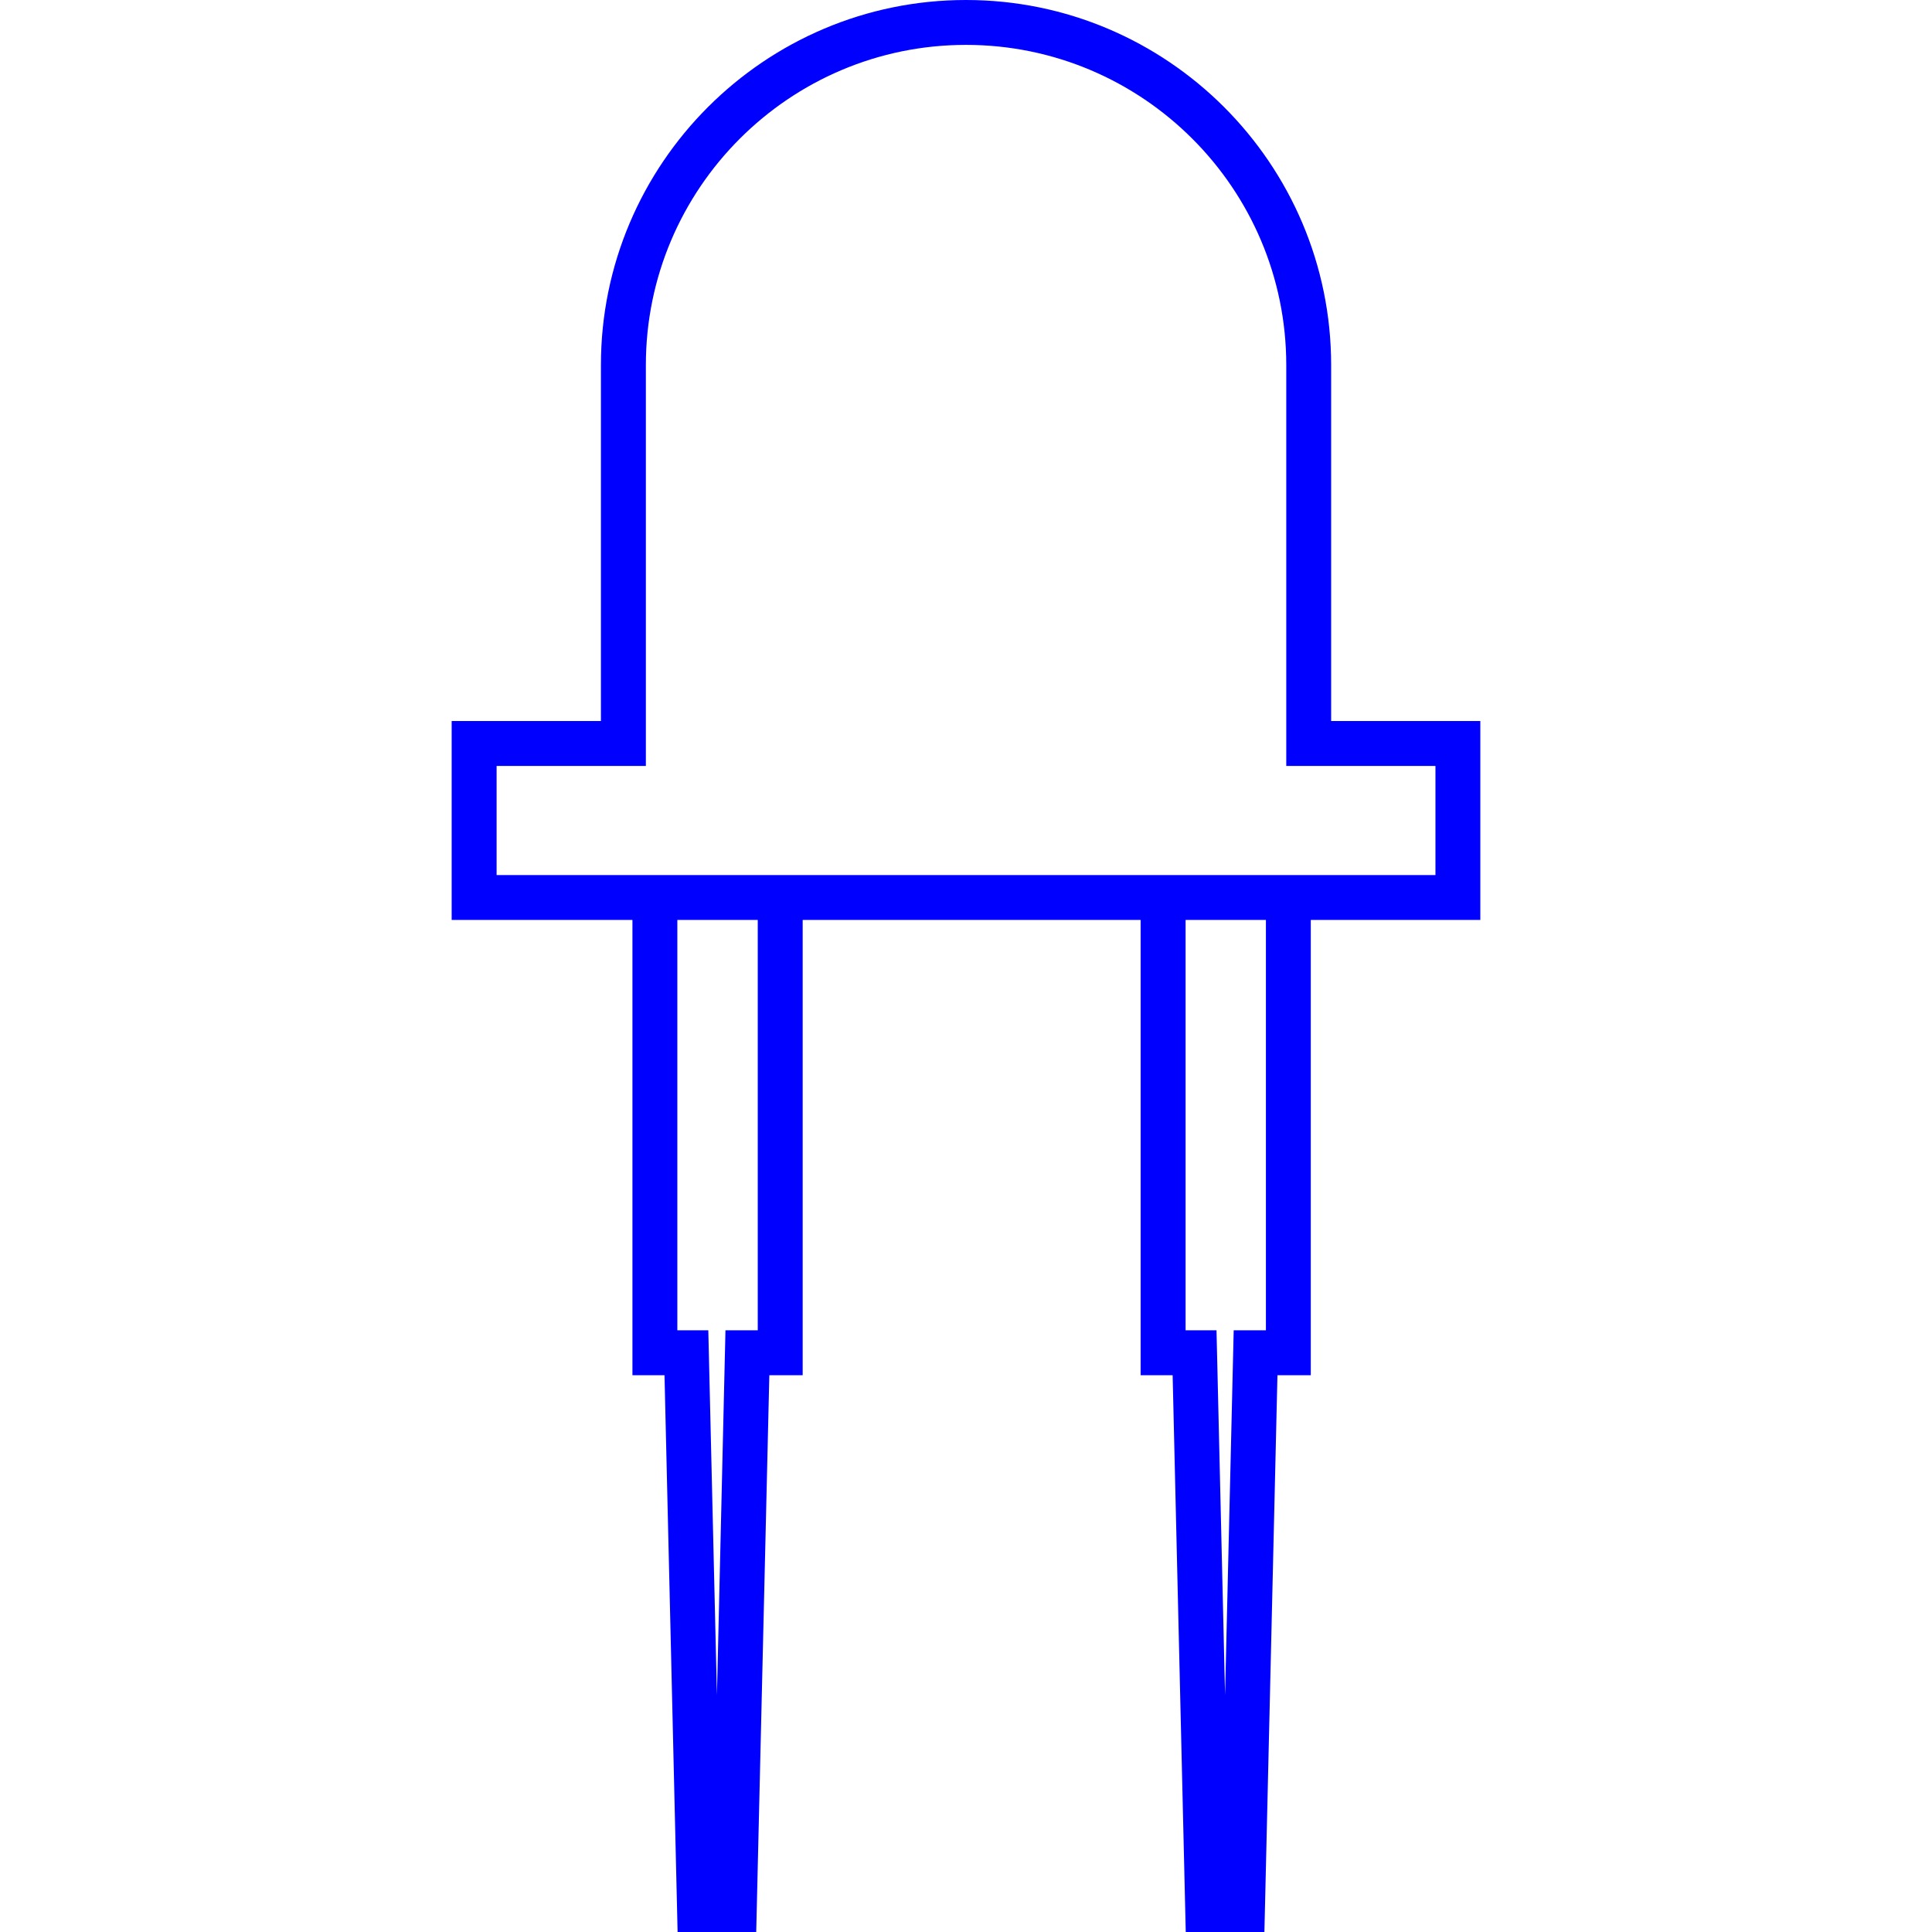 <?xml version="1.0" encoding="UTF-8" standalone="no"?>
<!-- Generator: Adobe Illustrator 18.1.1, SVG Export Plug-In . SVG Version: 6.00 Build 0)  -->

<svg
   xmlns:dc="http://purl.org/dc/elements/1.1/"
   xmlns:cc="http://creativecommons.org/ns#"
   xmlns:rdf="http://www.w3.org/1999/02/22-rdf-syntax-ns#"
   xmlns:svg="http://www.w3.org/2000/svg"
   xmlns="http://www.w3.org/2000/svg"
   xmlns:sodipodi="http://sodipodi.sourceforge.net/DTD/sodipodi-0.dtd"
   xmlns:inkscape="http://www.inkscape.org/namespaces/inkscape"
   version="1.1"
   id="Capa_1"
   x="0px"
   y="0px"
   viewBox="0 0 197.023 197.023"
   style="enable-background:new 0 0 197.023 197.023;"
   xml:space="preserve"
   width="512px"
   height="512px"
   inkscape:version="0.91 r13725"
   sodipodi:docname="led-allume.svg"><defs
     id="defs39" /><sodipodi:namedview
     pagecolor="#ffffff"
     bordercolor="#666666"
     borderopacity="1"
     objecttolerance="10"
     gridtolerance="10"
     guidetolerance="10"
     inkscape:pageopacity="0"
     inkscape:pageshadow="2"
     inkscape:window-width="1639"
     inkscape:window-height="1026"
     id="namedview37"
     showgrid="false"
     inkscape:zoom="0.4609375"
     inkscape:cx="-2.1694915"
     inkscape:cy="256"
     inkscape:window-x="41"
     inkscape:window-y="24"
     inkscape:window-maximized="1"
     inkscape:current-layer="Capa_1" /><path
     style="fill:#0000ff;fill-opacity:1"
     inkscape:connector-curvature="0"
     id="path5"
     d="m 135.749,73.531 0,-36.297 C 135.749,16.702 119.04,0 98.508,0 77.983,0 61.281,16.702 61.281,37.234 l 0,36.297 -15.221,0 0,20.285 18.435,0 0,46.428 3.271,0 1.335,56.778 8.017,0 1.338,-56.778 3.4,0 0,-46.428 34.464,0 0,46.428 3.264,0 1.338,56.778 8.02,0 1.331,-56.778 3.4,0 0,-46.428 17.289,0 0,-20.285 -15.213,0 z m -6.653,20.285 0,41.844 -3.285,0 -0.88,37.195 -0.873,-37.195 -3.153,0 0,-41.844 8.191,0 z m -51.821,0 0,41.844 -3.293,0 -0.87,37.195 -0.88,-37.195 -3.157,0 0,-41.844 8.2,0 z M 98.511,4.577 c 18.012,0 32.661,14.645 32.661,32.657 l 0,40.878 15.214,0 0,11.127 -95.742,0 0,-11.127 15.221,0 0,-40.878 C 65.862,19.222 80.513,4.577 98.511,4.577 Z" /><g
     id="g7" /><g
     id="g9" /><g
     id="g11" /><g
     id="g13" /><g
     id="g15" /><g
     id="g17" /><g
     id="g19" /><g
     id="g21" /><g
     id="g23" /><g
     id="g25" /><g
     id="g27" /><g
     id="g29" /><g
     id="g31" /><g
     id="g33" /><g
     id="g35" /></svg>